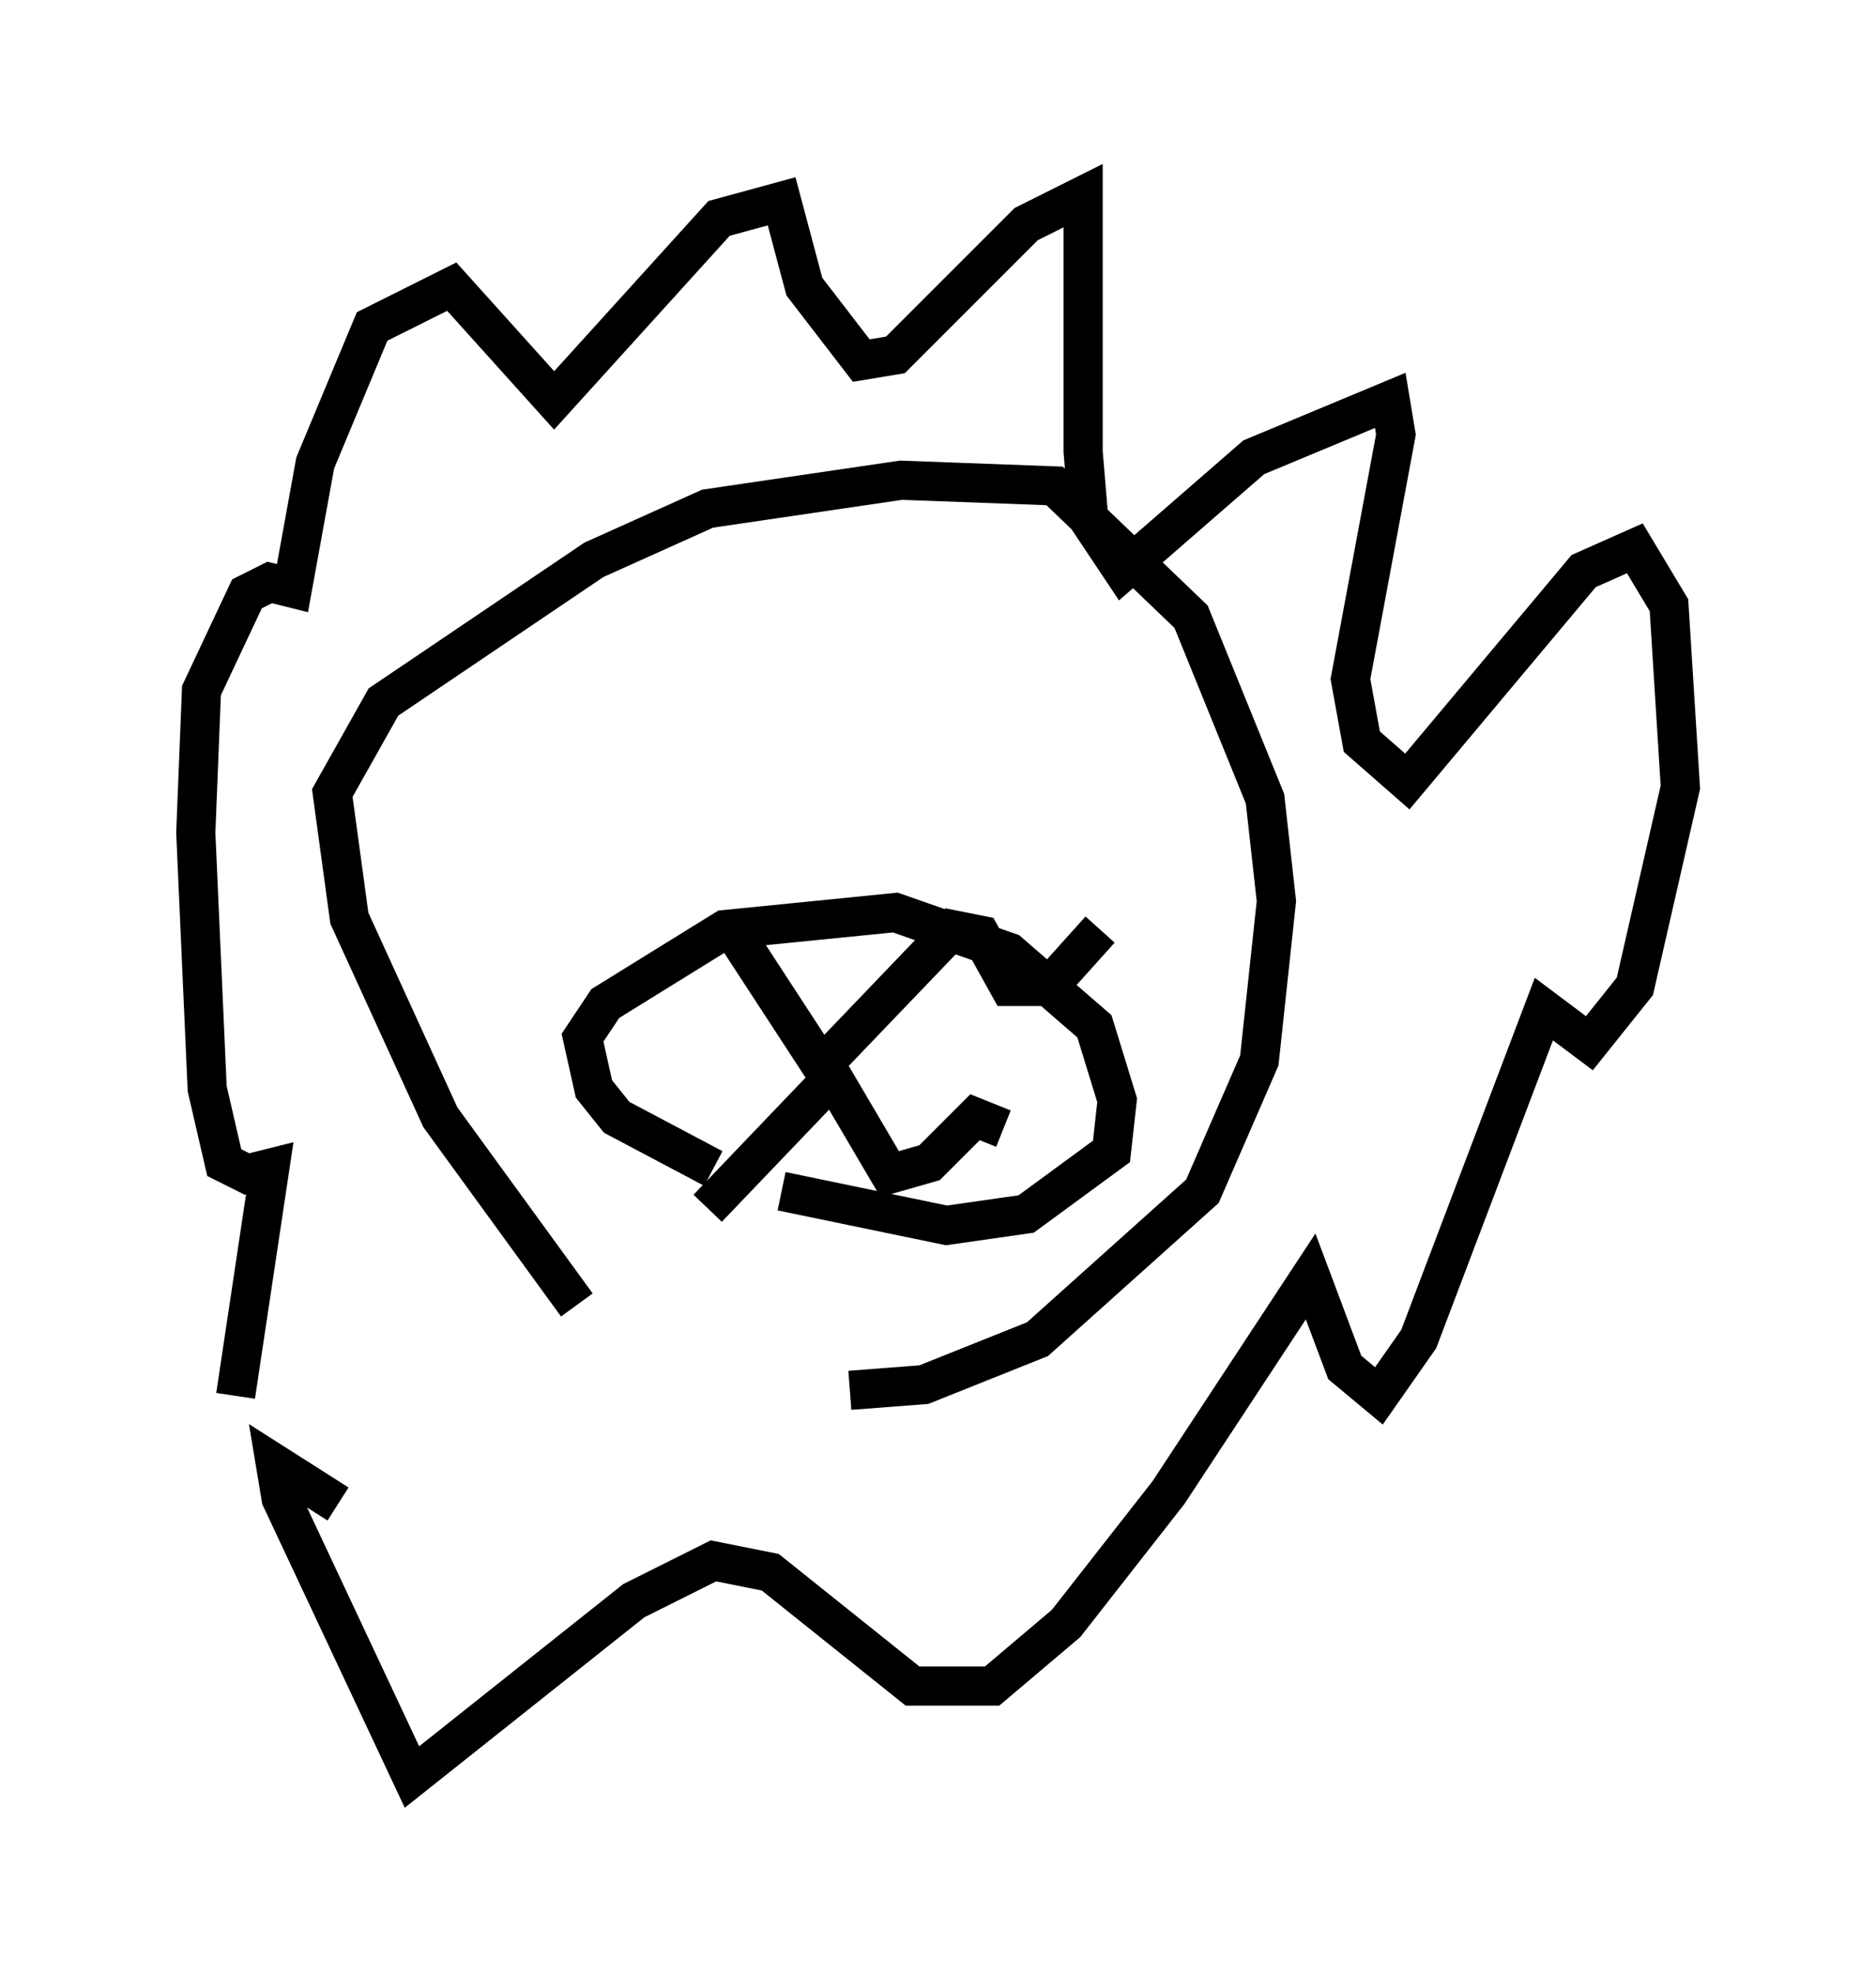 <?xml version="1.0" encoding="utf-8" ?>
<svg baseProfile="full" height="50.38" version="1.1" width="47.911" xmlns="http://www.w3.org/2000/svg" xmlns:ev="http://www.w3.org/2001/xml-events" xmlns:xlink="http://www.w3.org/1999/xlink"><defs /><rect fill="white" height="50.38" width="47.911" x="0" y="0" /><path d="M18.799, 36.81 m-4.067, -3.486 l-3.486, -4.793 -2.324, -5.084 l-0.436, -3.196 1.307, -2.324 l5.374, -3.631 2.905, -1.307 l4.939, -0.726 3.922, 0.145 l3.486, 3.341 1.888, 4.648 l0.291, 2.615 -0.436, 4.067 l-1.453, 3.341 -4.212, 3.777 l-2.905, 1.162 -1.888, 0.145 m-3.486, -5.665 l-2.469, -1.307 -0.581, -0.726 l-0.291, -1.307 0.581, -0.872 l3.05, -1.888 4.358, -0.436 l2.905, 1.017 2.179, 1.888 l0.581, 1.888 -0.145, 1.307 l-2.179, 1.598 -2.034, 0.291 l-4.212, -0.872 m-1.162, -6.536 l2.179, 3.341 3.341, -3.486 l0.726, 0.145 0.726, 1.307 l1.017, 0.0 1.307, -1.453 m-10.022, 7.117 l3.196, -3.341 1.453, 2.469 l1.017, -0.291 1.162, -1.162 l0.726, 0.291 m-12.492, -11.911 l0.0, 0.0 m12.056, -1.453 l0.0, 0.0 m-10.603, 1.598 l0.0, 0.0 m-5.955, 21.352 l-1.598, -1.017 0.145, 0.872 l3.341, 7.117 5.665, -4.503 l2.034, -1.017 1.453, 0.291 l3.631, 2.905 2.034, 0.0 l1.888, -1.598 2.615, -3.341 l3.631, -5.52 0.872, 2.324 l0.872, 0.726 1.017, -1.453 l3.196, -8.425 1.162, 0.872 l1.162, -1.453 1.162, -5.084 l-0.291, -4.648 -0.872, -1.453 l-1.307, 0.581 -4.503, 5.374 l-1.162, -1.017 -0.291, -1.598 l1.162, -6.246 -0.145, -0.872 l-3.486, 1.453 -3.341, 2.905 l-0.872, -1.307 -0.145, -1.743 l0.0, -6.536 -1.453, 0.726 l-3.341, 3.341 -0.872, 0.145 l-1.453, -1.888 -0.581, -2.179 l-1.598, 0.436 -4.212, 4.648 l-2.615, -2.905 -2.034, 1.017 l-1.453, 3.486 -0.581, 3.196 l-0.581, -0.145 -0.581, 0.291 l-1.162, 2.469 -0.145, 3.631 l0.291, 6.536 0.436, 1.888 l0.581, 0.291 0.581, -0.145 l-0.872, 5.81 " fill="none" stroke="black" stroke-width="1" /></svg>